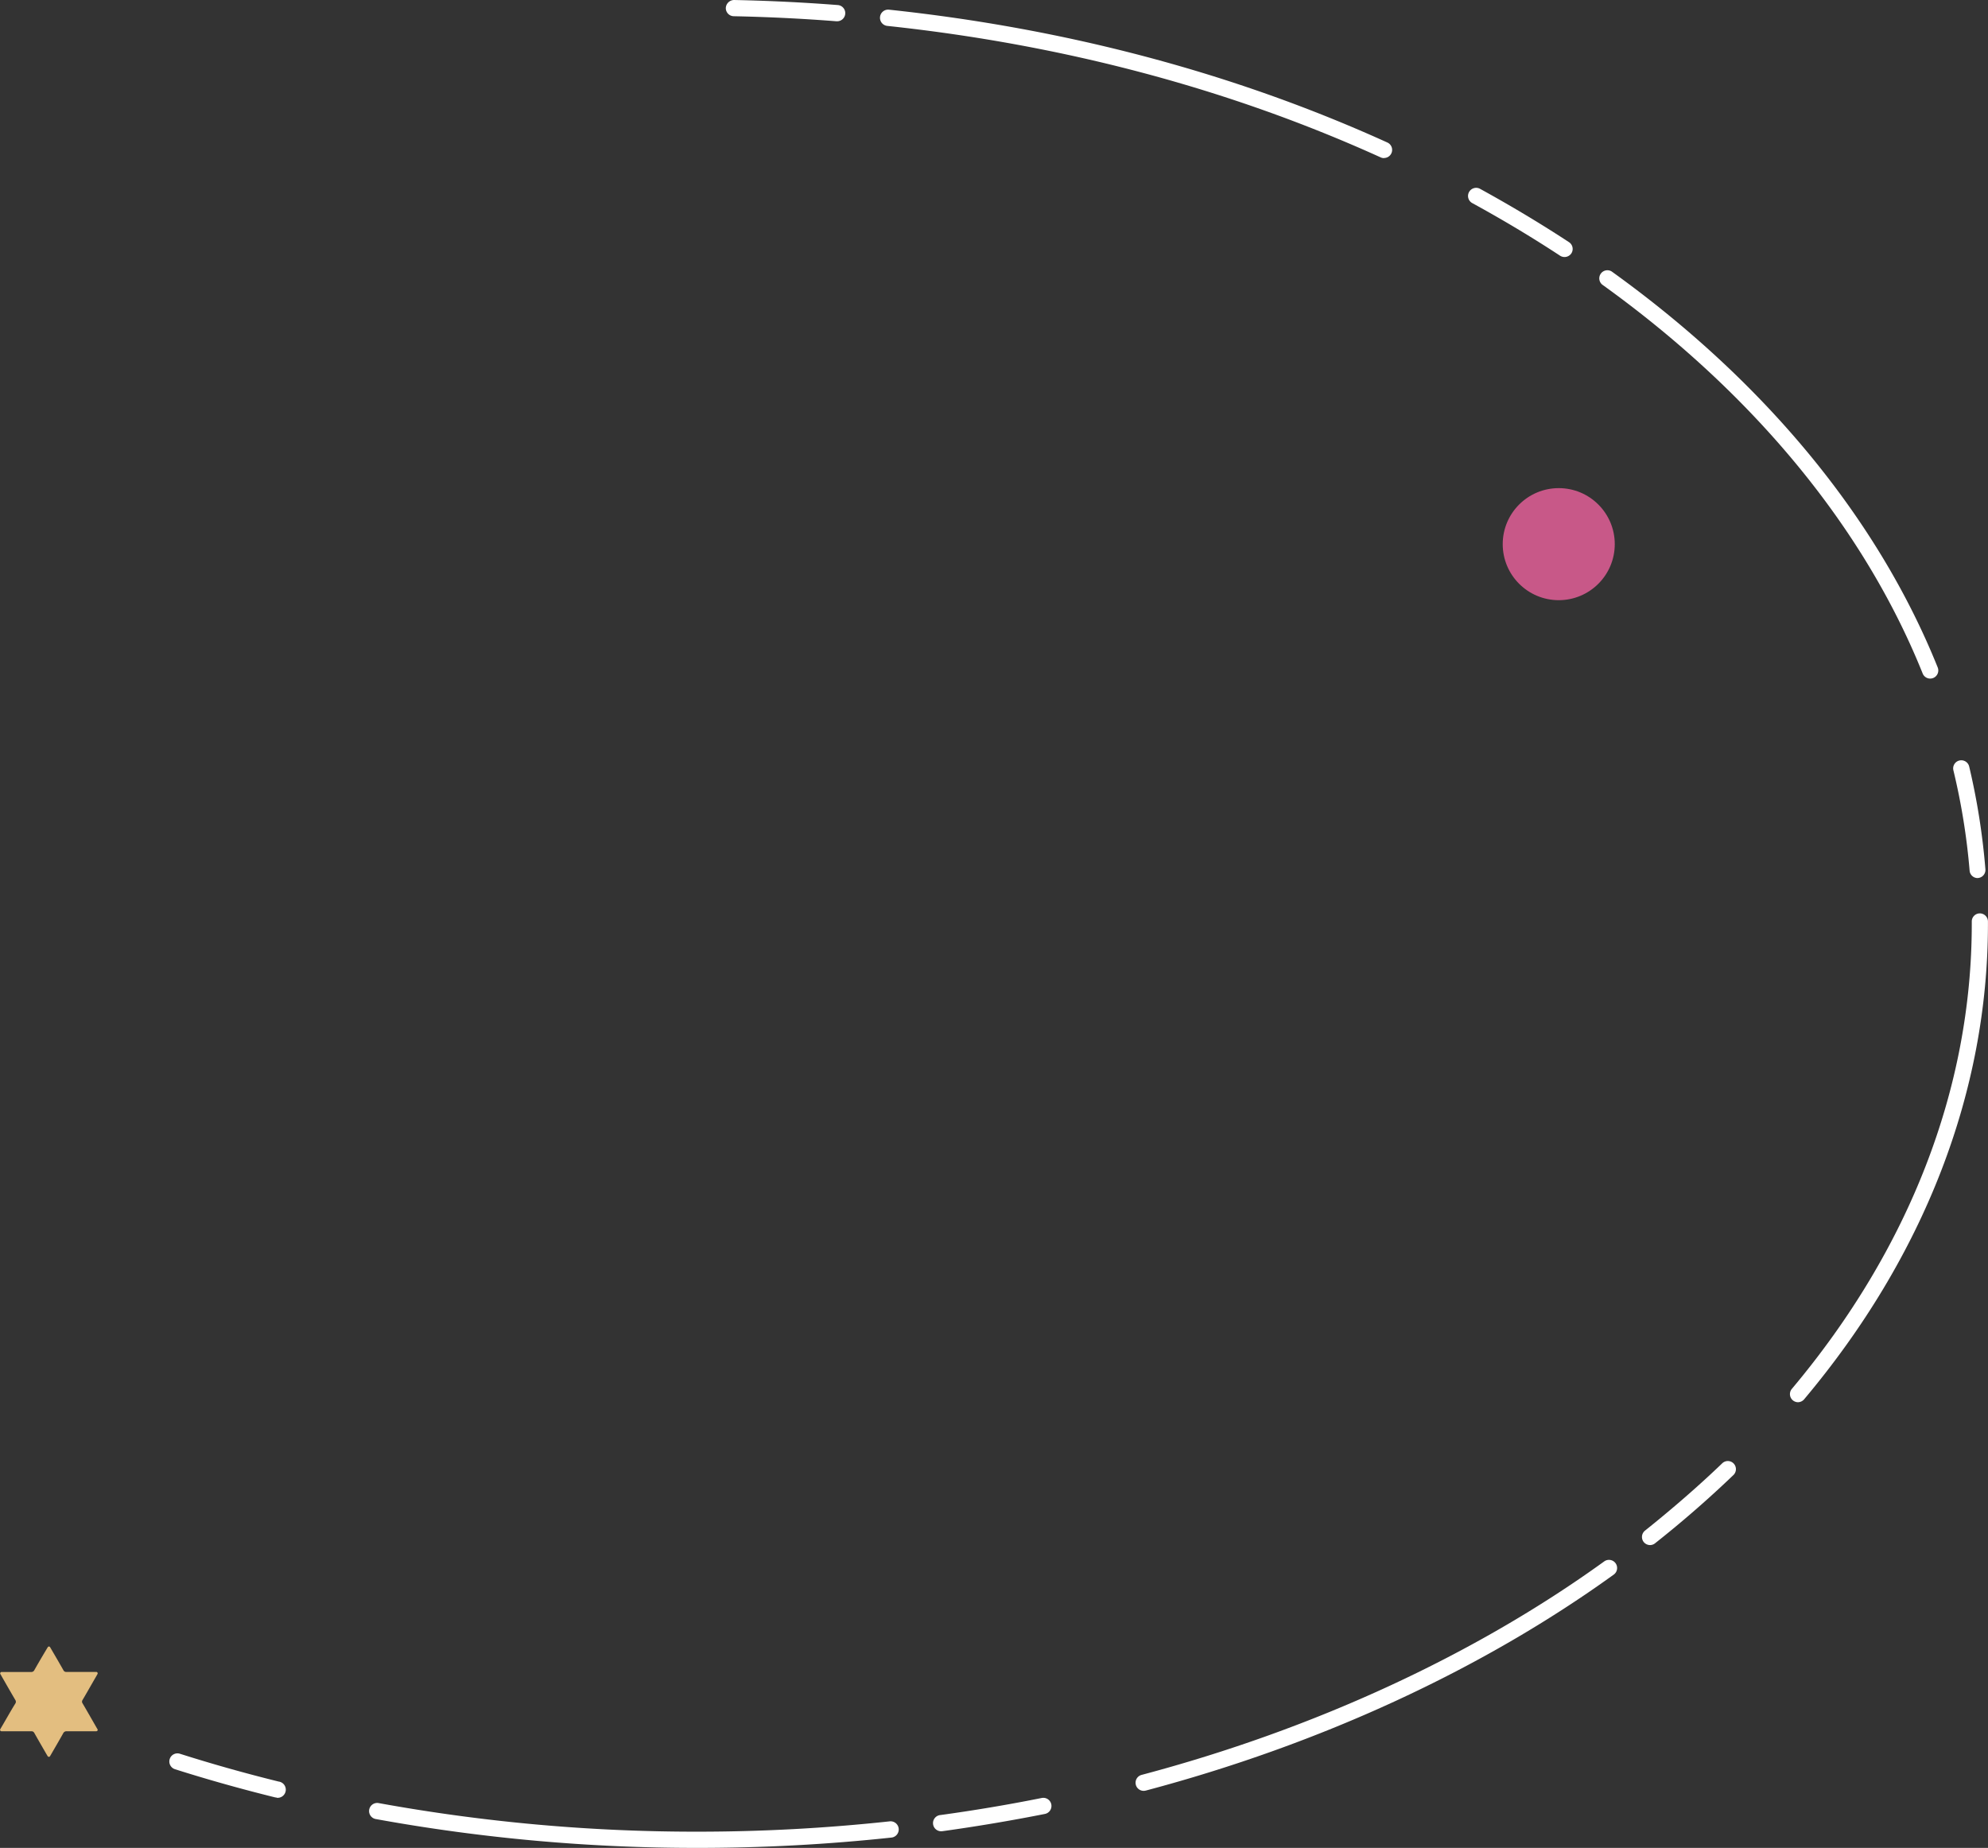 <svg xmlns="http://www.w3.org/2000/svg" viewBox="0 0 367.63 341.73"><rect x="0" y="0" width="367.63" height="341.73" fill="#333333" stroke="none"/><defs><style>.cls-1{fill:#e3be80;}.cls-2{fill:#fff;}.cls-3{fill:#c85888;}</style></defs><g id="レイヤー_2" data-name="レイヤー 2"><g id="レイヤー_2-2" data-name="レイヤー 2"><path class="cls-1" d="M18,319.74c-.91-1.58-1.81-3.17-2.73-4.74a.54.54,0,0,1,0-.63c.85-1.44,1.67-2.9,2.51-4.35l.25-.44a.26.26,0,0,0-.23-.39H12.3a.57.57,0,0,1-.58-.33c-.8-1.42-1.63-2.83-2.45-4.24l0,0a.25.25,0,0,0-.44,0C8,306,7.16,307.42,6.37,308.82a.63.63,0,0,1-.64.38c-1.81,0-3.62,0-5.43,0h0a.26.26,0,0,0-.23.39.56.56,0,0,1,.05.08c.9,1.57,1.79,3.14,2.71,4.7a.59.59,0,0,1,0,.67C1.86,316.6,1,318.18.05,319.77l0,0a.26.26,0,0,0,.23.39H5.78a.57.57,0,0,1,.56.31c.72,1.28,1.46,2.55,2.19,3.82l.28.47a.26.26,0,0,0,.45,0h0c.81-1.4,1.63-2.8,2.42-4.21a.67.67,0,0,1,.67-.39c1.8,0,3.59,0,5.45,0a.26.26,0,0,0,.23-.39Z"/><path class="cls-2" d="M128.91,341.73a330.79,330.79,0,0,1-59.39-5.33,1.5,1.5,0,1,1,.54-2.95,327.69,327.69,0,0,0,58.85,5.28,331.61,331.61,0,0,0,35.62-1.91,1.5,1.5,0,1,1,.32,3A334.84,334.84,0,0,1,128.91,341.73Z"/><path class="cls-2" d="M174.14,338.65a1.5,1.5,0,0,1-.2-3c6.27-.86,12.56-1.92,18.7-3.15a1.5,1.5,0,0,1,.59,2.95c-6.2,1.23-12.55,2.3-18.88,3.18Z"/><path class="cls-2" d="M51.16,332.42a1.49,1.49,0,0,1-.36-.05c-6.22-1.54-12.42-3.28-18.44-5.19a1.5,1.5,0,0,1,.91-2.86c5.95,1.89,12.09,3.62,18.25,5.14a1.5,1.5,0,0,1-.36,3Z"/><path class="cls-2" d="M211.5,331.18a1.5,1.5,0,0,1-.39-2.95c31.92-8.47,61.5-22.12,85.55-39.48a1.5,1.5,0,1,1,1.76,2.44c-24.35,17.57-54.27,31.38-86.54,39.94A1.73,1.73,0,0,1,211.5,331.18Z"/><path class="cls-2" d="M305.14,285.73a1.53,1.53,0,0,1-1.18-.57,1.51,1.51,0,0,1,.25-2.11c5-4,9.79-8.14,14.25-12.42a1.49,1.49,0,0,1,2.12,0,1.51,1.51,0,0,1,0,2.12c-4.53,4.35-9.39,8.59-14.47,12.61A1.49,1.49,0,0,1,305.14,285.73Z"/><path class="cls-2" d="M332.51,259.31a1.5,1.5,0,0,1-1.15-2.47c21.76-25.92,33.27-55.66,33.27-86v-.43a1.49,1.49,0,0,1,1.49-1.5h0a1.51,1.51,0,0,1,1.5,1.49v.44c0,31.06-11.75,61.47-34,87.94A1.52,1.52,0,0,1,332.51,259.31Z"/><path class="cls-2" d="M365.72,162.38a1.49,1.49,0,0,1-1.49-1.37,122.35,122.35,0,0,0-3-18.56,1.5,1.5,0,1,1,2.92-.7,127,127,0,0,1,3,19,1.5,1.5,0,0,1-1.37,1.62Z"/><path class="cls-2" d="M356.94,125.49a1.5,1.5,0,0,1-1.39-.94c-10.85-27-31.34-51.85-59.25-71.91a1.5,1.5,0,0,1,1.75-2.43c28.37,20.39,49.22,45.71,60.28,73.22a1.5,1.5,0,0,1-.83,1.95A1.55,1.55,0,0,1,356.94,125.49Z"/><path class="cls-2" d="M289.32,47.53a1.53,1.53,0,0,1-.82-.24c-5.19-3.41-10.66-6.68-16.24-9.73a1.5,1.5,0,1,1,1.44-2.64c5.65,3.1,11.18,6.41,16.44,9.86a1.5,1.5,0,0,1,.44,2.08A1.52,1.52,0,0,1,289.32,47.53Z"/><path class="cls-2" d="M255.93,29.24a1.51,1.51,0,0,1-.62-.14C227.42,16.45,196.72,8.27,164.08,4.79a1.5,1.5,0,0,1,.32-3c33,3.51,64,11.78,92.15,24.56a1.5,1.5,0,0,1-.62,2.87Z"/><path class="cls-2" d="M154.75,3.93h-.11C148.39,3.44,142,3.13,135.69,3a1.5,1.5,0,0,1-1.47-1.53A1.55,1.55,0,0,1,135.75,0c6.38.13,12.81.44,19.12.93a1.5,1.5,0,0,1-.12,3Z"/><circle class="cls-3" cx="288.25" cy="100.63" r="10.36"/></g></g></svg>